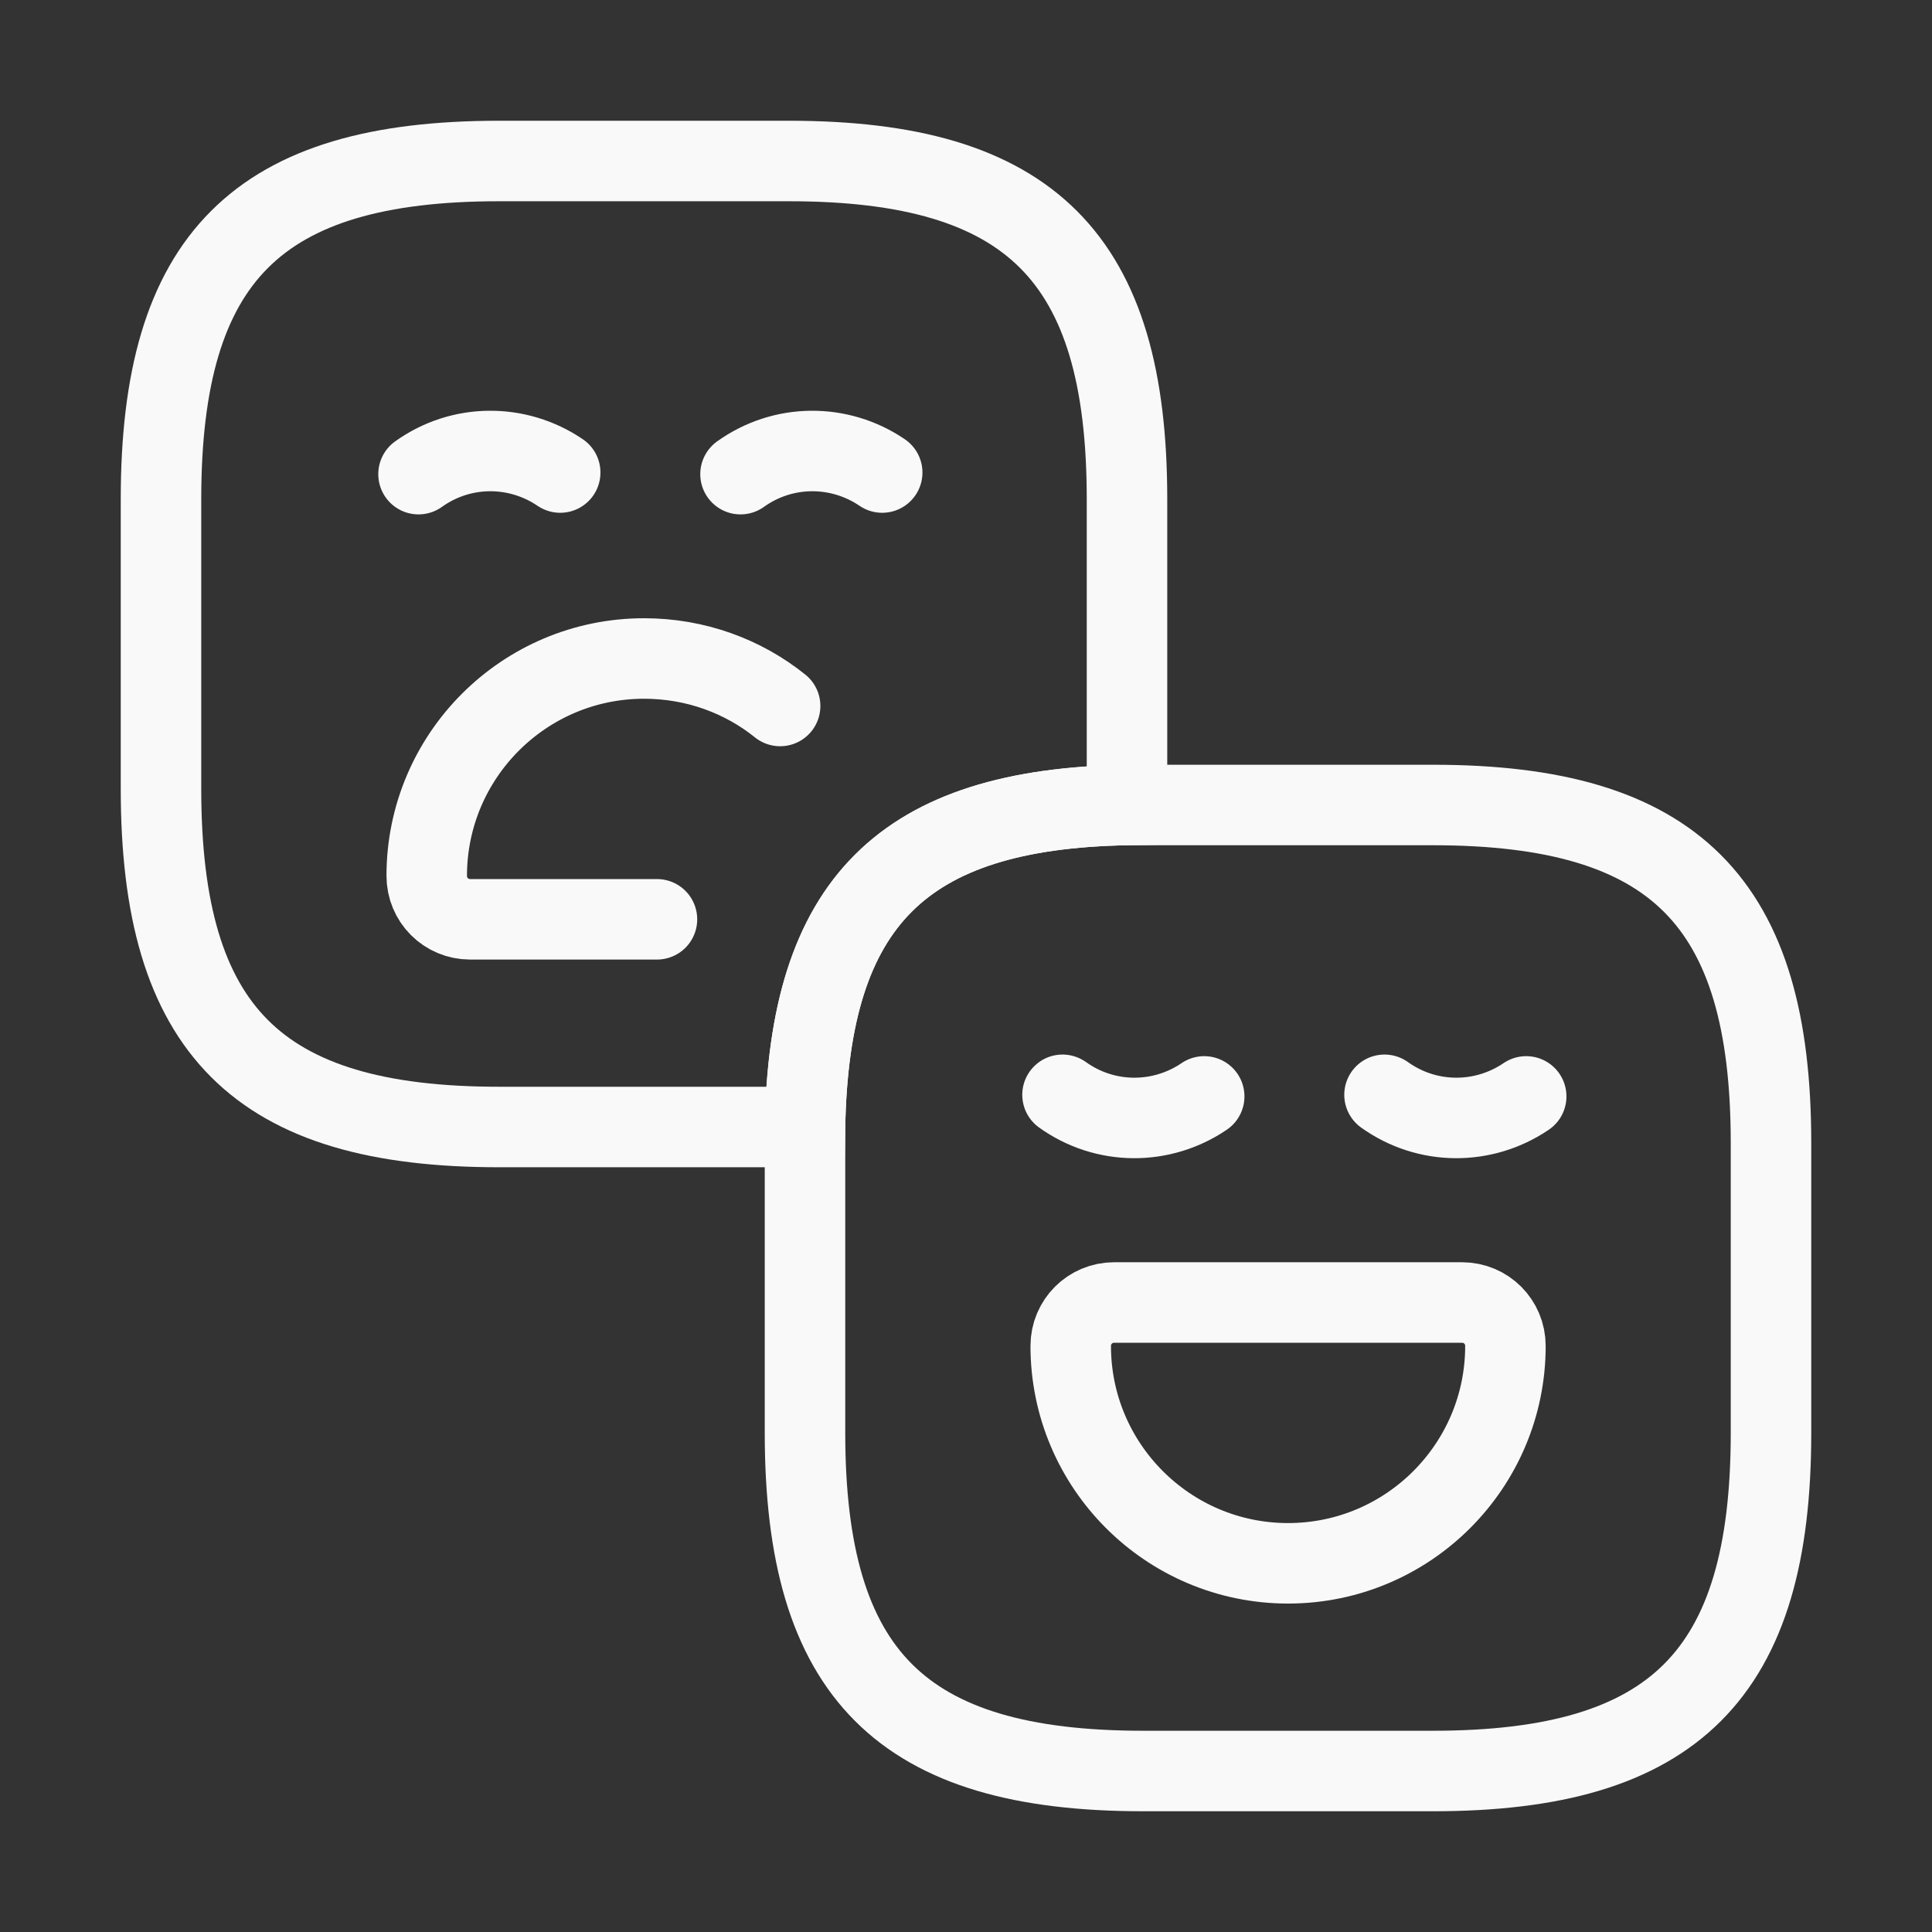 <svg width="24" height="24" viewBox="0 0 24 24" fill="none" xmlns="http://www.w3.org/2000/svg">
<rect x="0" y="0" width="24" height="24" fill="#333333" stroke="none"/>
<path d="M14 6.2V10C11.21 10.05 10.05 11.21 10 14H6.2C3.2 14 2 12.8 2 9.8V6.2C2 3.2 3.2 2 6.2 2H9.8C12.8 2 14 3.2 14 6.2Z" stroke="#F9F9F9" strokeWidth="1.5" stroke-linecap="round" strokeLinejoin="round"/>
<path d="M6.959 5.87C6.429 5.51 5.729 5.51 5.199 5.89" stroke="#F9F9F9" strokeWidth="1.5" strokeMiterlimit="10" stroke-linecap="round" strokeLinejoin="round"/>
<path d="M10.959 5.87C10.429 5.51 9.729 5.51 9.199 5.89" stroke="#F9F9F9" strokeWidth="1.5" strokeMiterlimit="10" stroke-linecap="round" strokeLinejoin="round"/>
<path d="M8.161 11.42H5.841C5.541 11.42 5.301 11.18 5.301 10.88C5.301 9.39 6.511 8.18 8.001 8.18C8.641 8.18 9.231 8.4 9.691 8.77" stroke="#F9F9F9" strokeWidth="1.5" strokeMiterlimit="10" stroke-linecap="round" strokeLinejoin="round"/>
<path d="M22 14.2V17.8C22 20.8 20.8 22 17.8 22H14.2C11.2 22 10 20.8 10 17.8V14C10.05 11.21 11.21 10.05 14 10H17.8C20.8 10 22 11.2 22 14.2Z" stroke="#F9F9F9" strokeWidth="1.5" stroke-linecap="round" strokeLinejoin="round"/>
<path d="M14.959 13.62C14.429 13.98 13.729 13.98 13.199 13.6" stroke="#F9F9F9" strokeWidth="1.5" strokeMiterlimit="10" stroke-linecap="round" strokeLinejoin="round"/>
<path d="M18.959 13.62C18.429 13.98 17.729 13.98 17.199 13.6" stroke="#F9F9F9" strokeWidth="1.5" strokeMiterlimit="10" stroke-linecap="round" strokeLinejoin="round"/>
<path d="M13.841 16.18H18.161C18.461 16.18 18.701 16.42 18.701 16.72C18.701 18.21 17.491 19.42 16.001 19.42C14.511 19.42 13.301 18.21 13.301 16.72C13.301 16.42 13.541 16.18 13.841 16.18Z" stroke="#F9F9F9" strokeWidth="1.5" strokeMiterlimit="10" stroke-linecap="round" strokeLinejoin="round"/>
</svg>
